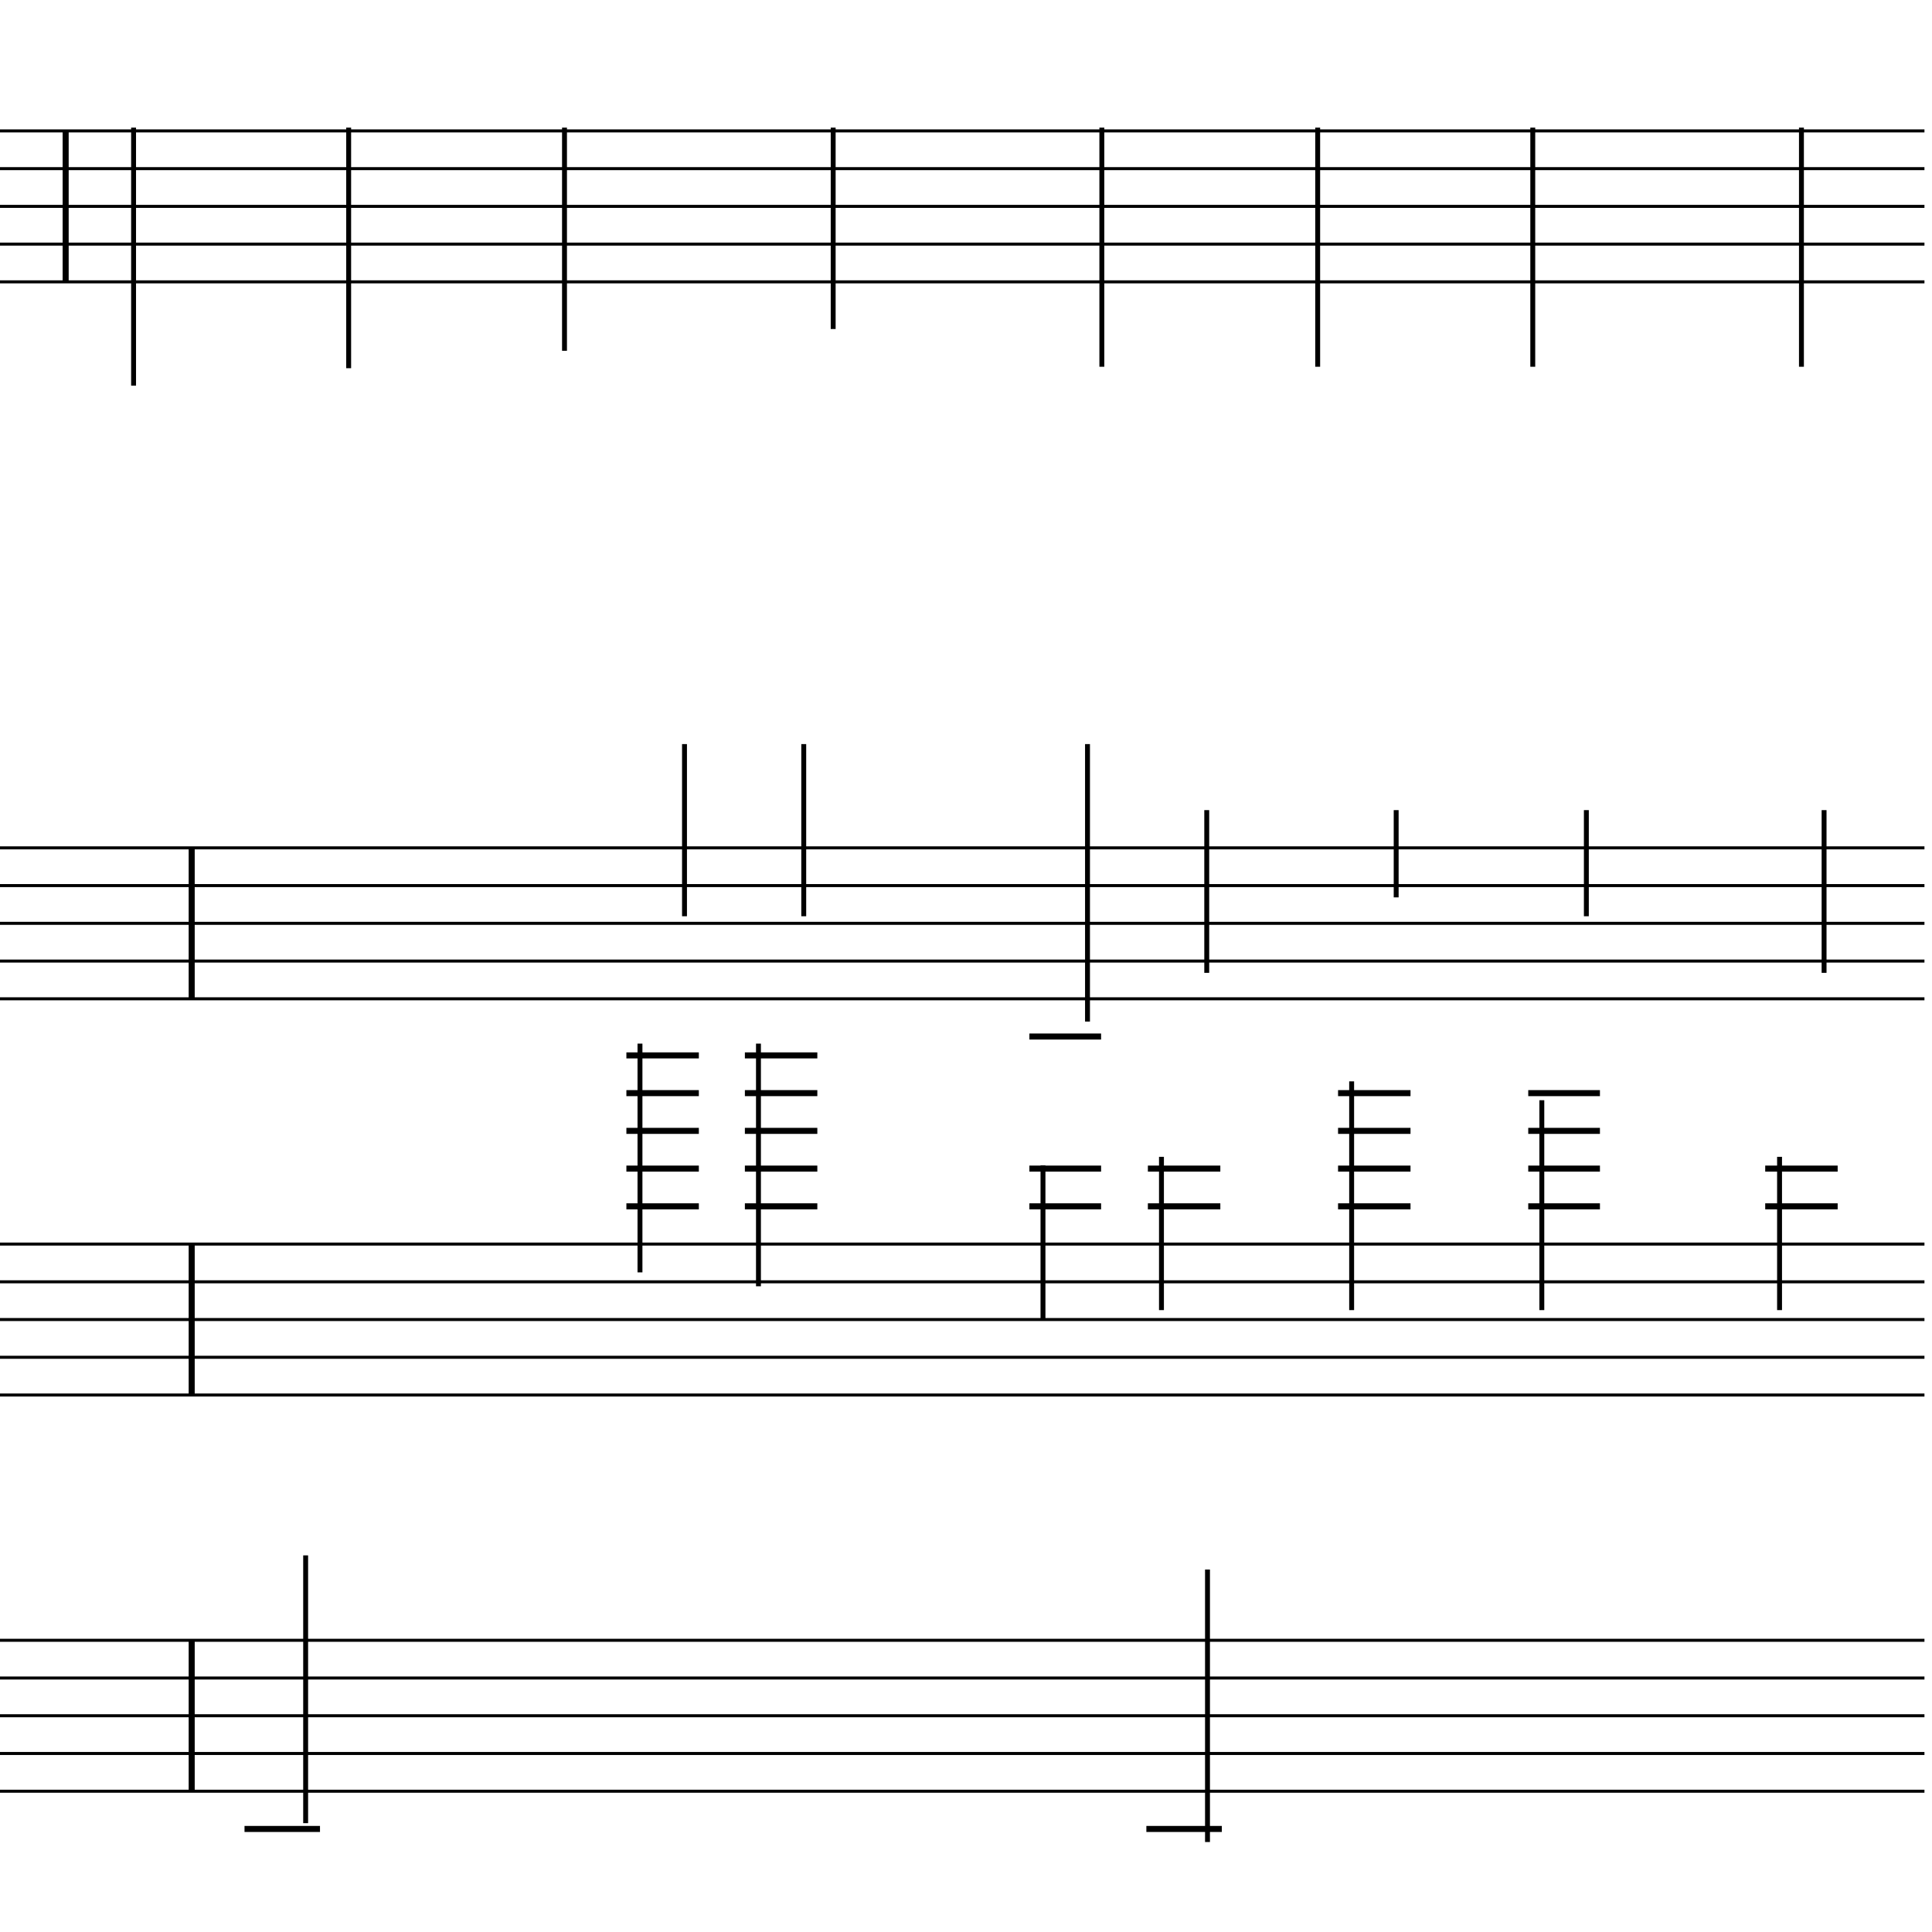 <?xml version="1.0" encoding="UTF-8" standalone="yes"?>
<svg width="256.0px" height="256.0px" xmlns="http://www.w3.org/2000/svg" xmlns:xlink="http://www.w3.org/1999/xlink" version="1.2" baseProfile="tiny">
<polyline points="0.0,17.346 255.0,17.346" fill="none" stroke="#000000" stroke-width="0.40" />
<polyline points="0.0,22.346 255.0,22.346" fill="none" stroke="#000000" stroke-width="0.40" />
<polyline points="0.0,27.346 255.0,27.346" fill="none" stroke="#000000" stroke-width="0.40" />
<polyline points="0.0,32.346 255.0,32.346" fill="none" stroke="#000000" stroke-width="0.40" />
<polyline points="0.0,37.346 255.0,37.346" fill="none" stroke="#000000" stroke-width="0.40" />
<polyline points="0.0,112.346 255.0,112.346" fill="none" stroke="#000000" stroke-width="0.40" />
<polyline points="0.0,117.346 255.0,117.346" fill="none" stroke="#000000" stroke-width="0.40" />
<polyline points="0.0,122.346 255.0,122.346" fill="none" stroke="#000000" stroke-width="0.40" />
<polyline points="0.0,127.346 255.0,127.346" fill="none" stroke="#000000" stroke-width="0.40" />
<polyline points="0.0,132.346 255.0,132.346" fill="none" stroke="#000000" stroke-width="0.40" />
<polyline points="0.0,164.846 255.0,164.846" fill="none" stroke="#000000" stroke-width="0.40" />
<polyline points="0.0,169.846 255.0,169.846" fill="none" stroke="#000000" stroke-width="0.40" />
<polyline points="0.0,174.846 255.0,174.846" fill="none" stroke="#000000" stroke-width="0.40" />
<polyline points="0.0,179.846 255.0,179.846" fill="none" stroke="#000000" stroke-width="0.40" />
<polyline points="0.0,184.846 255.0,184.846" fill="none" stroke="#000000" stroke-width="0.40" />
<polyline points="0.0,217.346 255.0,217.346" fill="none" stroke="#000000" stroke-width="0.40" />
<polyline points="0.0,222.346 255.0,222.346" fill="none" stroke="#000000" stroke-width="0.40" />
<polyline points="0.0,227.346 255.0,227.346" fill="none" stroke="#000000" stroke-width="0.40" />
<polyline points="0.0,232.346 255.0,232.346" fill="none" stroke="#000000" stroke-width="0.40" />
<polyline points="0.0,237.346 255.0,237.346" fill="none" stroke="#000000" stroke-width="0.40" />
<polyline points="25.4,217.346 25.4,237.346" fill="" stroke="#000000" stroke-width="0.80" />
<polyline points="25.4,164.846 25.4,184.846" fill="" stroke="#000000" stroke-width="0.80" />
<polyline points="25.4,112.346 25.4,132.346" fill="" stroke="#000000" stroke-width="0.80" />
<polyline points="8.7,17.346 8.7,37.346" fill="" stroke="#000000" stroke-width="0.80" />
<polyline points="235.8,153.286 235.8,173.596" fill="" stroke="#000000" stroke-width="0.65" />
<polyline points="241.7,128.907 241.7,107.346" fill="" stroke="#000000" stroke-width="0.65" />
<polyline points="204.3,145.786 204.3,173.596" fill="" stroke="#000000" stroke-width="0.65" />
<polyline points="210.2,121.407 210.2,107.346" fill="" stroke="#000000" stroke-width="0.65" />
<polyline points="179.1,143.286 179.1,173.596" fill="" stroke="#000000" stroke-width="0.65" />
<polyline points="185.0,118.907 185.0,107.346" fill="" stroke="#000000" stroke-width="0.65" />
<polyline points="160.0,244.078 160.0,207.971" fill="" stroke="#000000" stroke-width="0.65" />
<polyline points="153.9,153.286 153.9,173.596" fill="" stroke="#000000" stroke-width="0.65" />
<polyline points="159.9,128.907 159.9,107.346" fill="" stroke="#000000" stroke-width="0.65" />
<polyline points="138.2,154.41 138.2,174.846" fill="" stroke="#000000" stroke-width="0.65" />
<polyline points="144.1,135.362 144.1,98.596" fill="" stroke="#000000" stroke-width="0.65" />
<polyline points="100.5,138.286 100.5,170.439" fill="" stroke="#000000" stroke-width="0.65" />
<polyline points="106.5,121.407 106.5,98.596" fill="" stroke="#000000" stroke-width="0.65" />
<polyline points="84.8,138.286 84.8,168.596" fill="" stroke="#000000" stroke-width="0.65" />
<polyline points="90.7,121.407 90.7,98.596" fill="" stroke="#000000" stroke-width="0.65" />
<polyline points="40.5,241.578 40.5,206.096" fill="" stroke="#000000" stroke-width="0.65" />
<polyline points="238.7,16.91 238.7,48.596" fill="" stroke="#000000" stroke-width="0.65" />
<polyline points="203.1,16.91 203.1,48.596" fill="" stroke="#000000" stroke-width="0.65" />
<polyline points="174.6,16.91 174.6,48.596" fill="" stroke="#000000" stroke-width="0.65" />
<polyline points="146.0,16.91 146.0,48.596" fill="" stroke="#000000" stroke-width="0.65" />
<polyline points="110.4,16.91 110.4,43.596" fill="" stroke="#000000" stroke-width="0.65" />
<polyline points="74.8,16.91 74.8,46.481" fill="" stroke="#000000" stroke-width="0.65" />
<polyline points="46.2,16.91 46.2,48.789" fill="" stroke="#000000" stroke-width="0.65" />
<polyline points="17.7,16.91 17.7,51.096" fill="" stroke="#000000" stroke-width="0.65" />
<polyline points="233.9,154.846 243.5,154.846" fill="" stroke="#000000" stroke-width="0.80" />
<polyline points="233.9,159.846 243.5,159.846" fill="" stroke="#000000" stroke-width="0.80" />
<polyline points="202.5,144.846 212.0,144.846" fill="" stroke="#000000" stroke-width="0.80" />
<polyline points="202.5,149.846 212.0,149.846" fill="" stroke="#000000" stroke-width="0.80" />
<polyline points="202.5,154.846 212.0,154.846" fill="" stroke="#000000" stroke-width="0.80" />
<polyline points="202.5,159.846 212.0,159.846" fill="" stroke="#000000" stroke-width="0.80" />
<polyline points="177.3,144.846 186.9,144.846" fill="" stroke="#000000" stroke-width="0.80" />
<polyline points="177.3,149.846 186.9,149.846" fill="" stroke="#000000" stroke-width="0.80" />
<polyline points="177.3,154.846 186.9,154.846" fill="" stroke="#000000" stroke-width="0.80" />
<polyline points="177.3,159.846 186.9,159.846" fill="" stroke="#000000" stroke-width="0.80" />
<polyline points="151.9,242.346 161.9,242.346" fill="" stroke="#000000" stroke-width="0.80" />
<polyline points="152.1,154.846 161.7,154.846" fill="" stroke="#000000" stroke-width="0.80" />
<polyline points="152.1,159.846 161.7,159.846" fill="" stroke="#000000" stroke-width="0.80" />
<polyline points="136.4,154.846 145.9,154.846" fill="" stroke="#000000" stroke-width="0.80" />
<polyline points="136.4,159.846 145.9,159.846" fill="" stroke="#000000" stroke-width="0.80" />
<polyline points="136.4,137.346 145.9,137.346" fill="" stroke="#000000" stroke-width="0.80" />
<polyline points="98.7,139.846 108.3,139.846" fill="" stroke="#000000" stroke-width="0.80" />
<polyline points="98.7,144.846 108.3,144.846" fill="" stroke="#000000" stroke-width="0.80" />
<polyline points="98.7,149.846 108.3,149.846" fill="" stroke="#000000" stroke-width="0.80" />
<polyline points="98.7,154.846 108.3,154.846" fill="" stroke="#000000" stroke-width="0.80" />
<polyline points="98.7,159.846 108.3,159.846" fill="" stroke="#000000" stroke-width="0.80" />
<polyline points="83.0,139.846 92.6,139.846" fill="" stroke="#000000" stroke-width="0.80" />
<polyline points="83.0,144.846 92.6,144.846" fill="" stroke="#000000" stroke-width="0.80" />
<polyline points="83.0,149.846 92.6,149.846" fill="" stroke="#000000" stroke-width="0.80" />
<polyline points="83.0,154.846 92.6,154.846" fill="" stroke="#000000" stroke-width="0.80" />
<polyline points="83.0,159.846 92.6,159.846" fill="" stroke="#000000" stroke-width="0.80" />
<polyline points="32.4,242.346 42.4,242.346" fill="" stroke="#000000" stroke-width="0.80" />
</svg>
